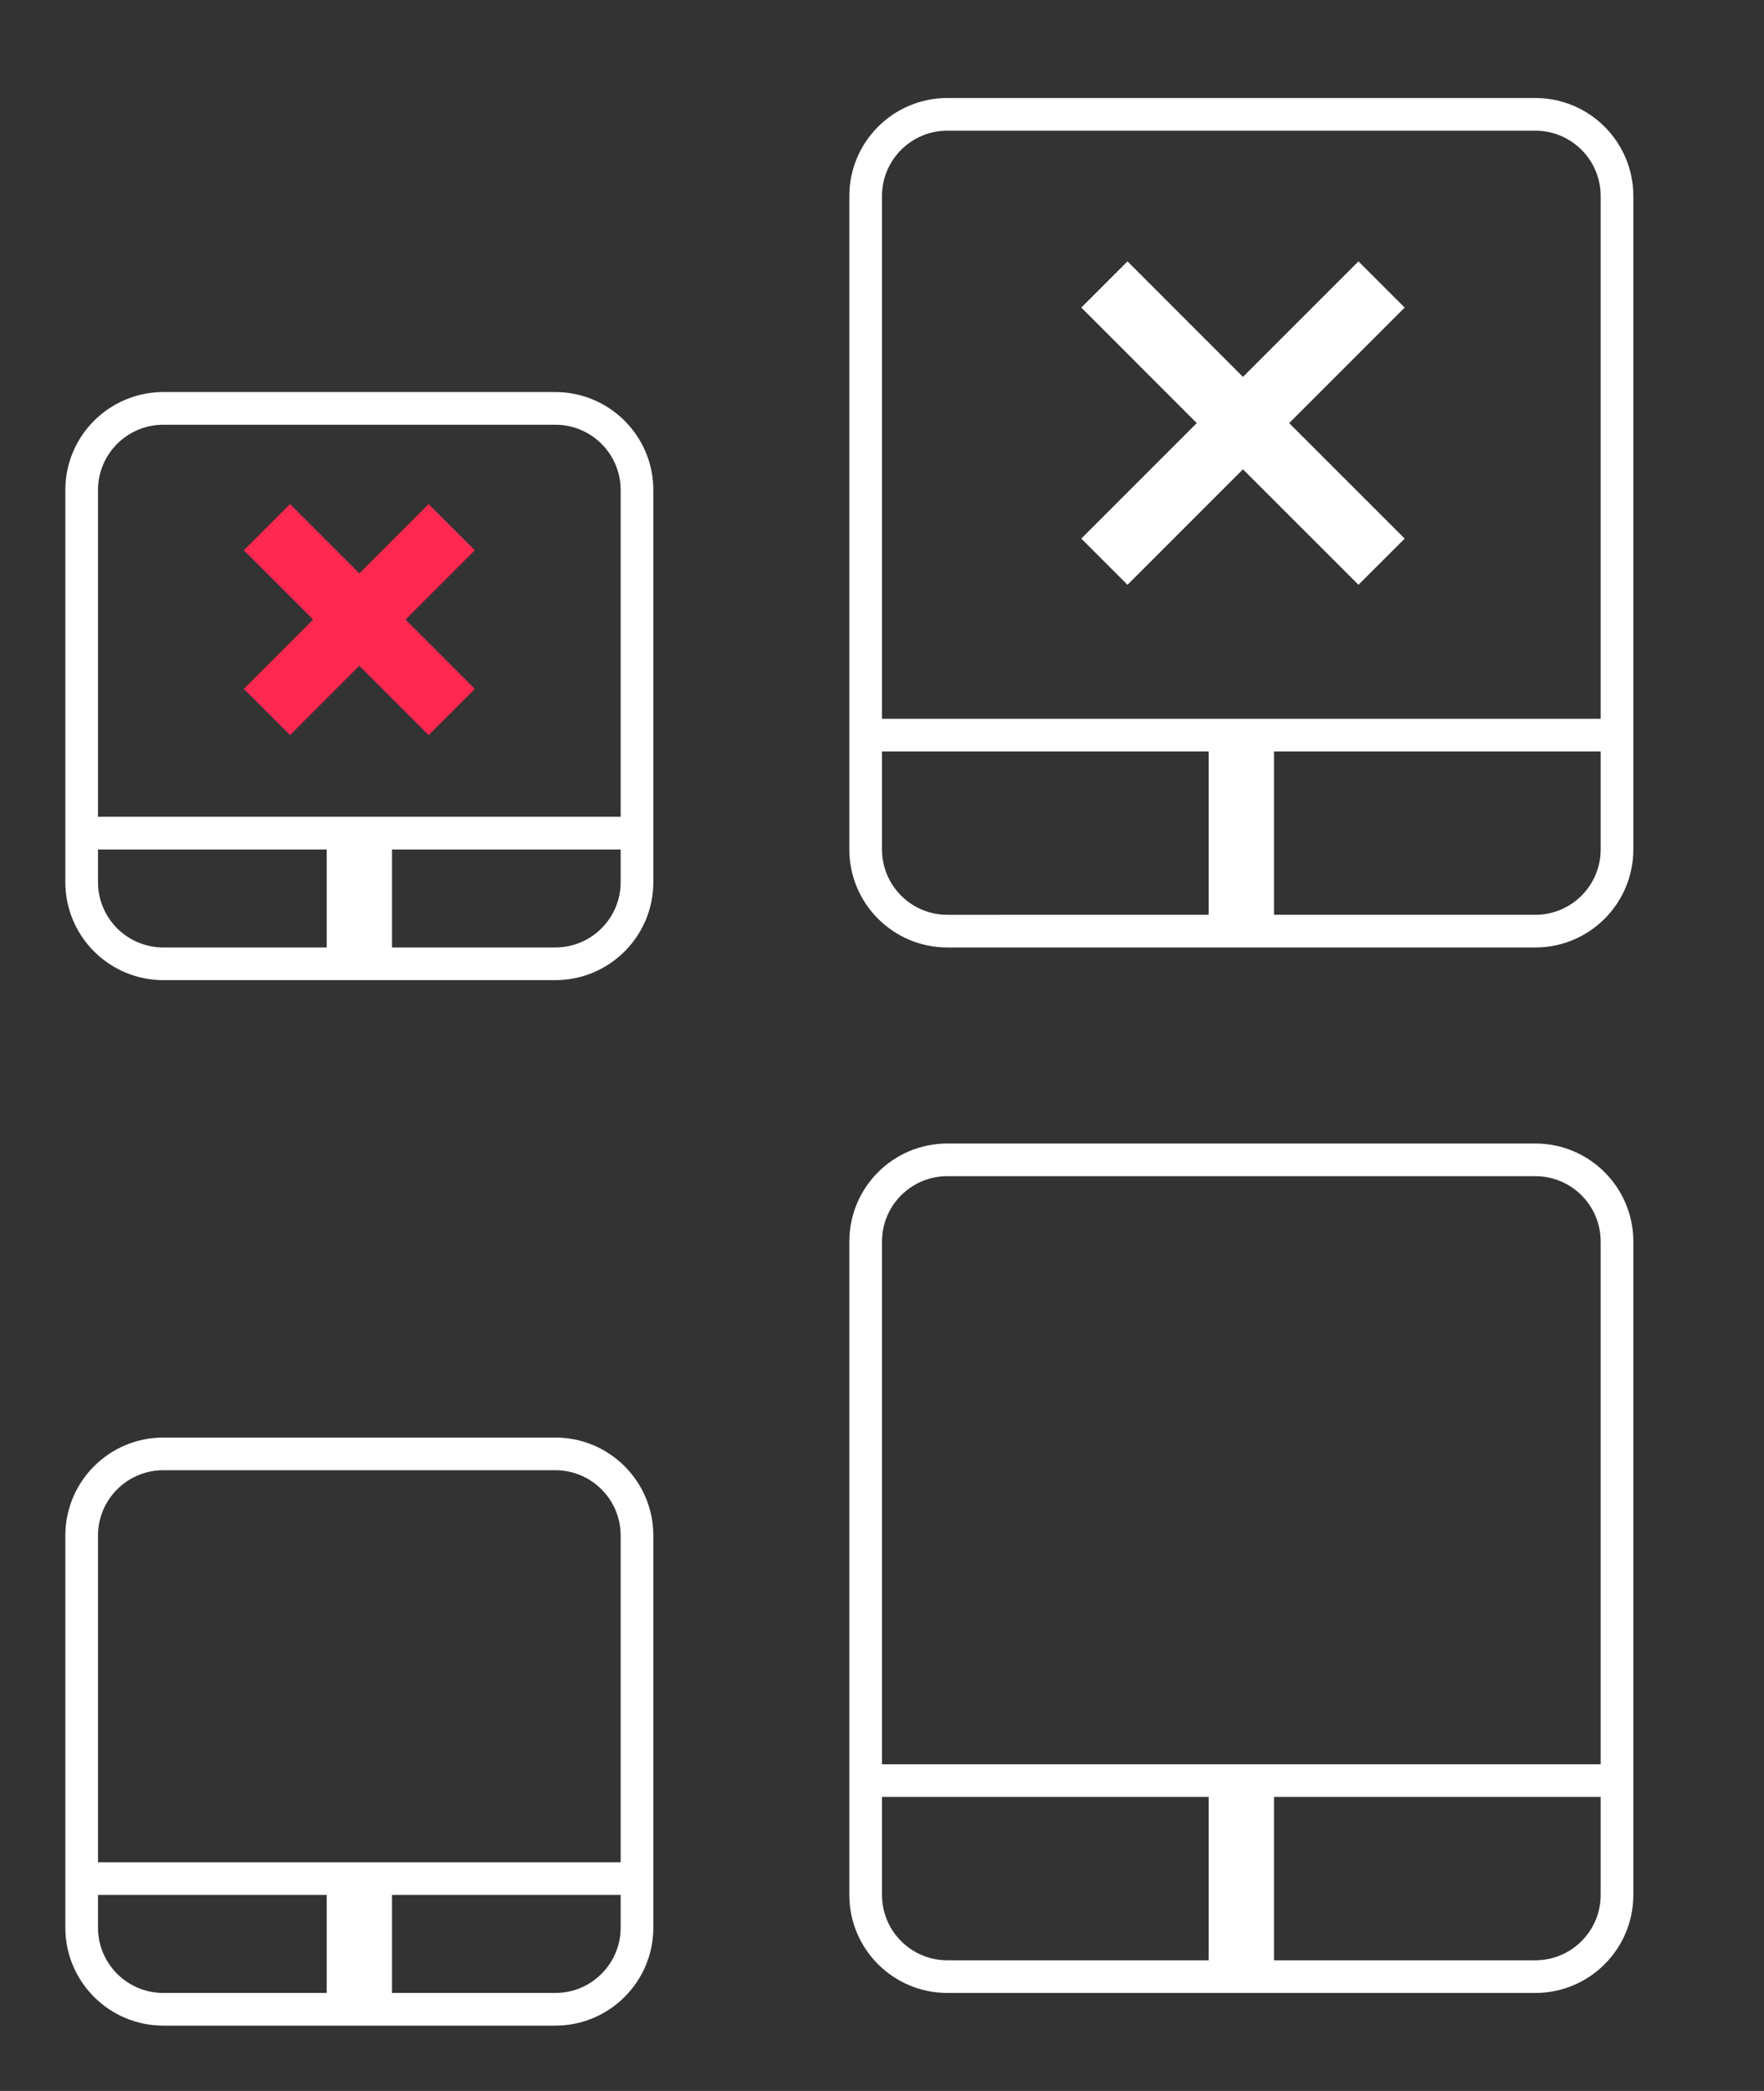 <?xml version="1.0" encoding="UTF-8" standalone="no"?>
<svg
   xmlns:dc="http://purl.org/dc/elements/1.1/"
   xmlns:cc="http://creativecommons.org/ns#"
   xmlns:rdf="http://www.w3.org/1999/02/22-rdf-syntax-ns#"
   xmlns:svg="http://www.w3.org/2000/svg"
   xmlns="http://www.w3.org/2000/svg"
   xmlns:sodipodi="http://sodipodi.sourceforge.net/DTD/sodipodi-0.dtd"
   xmlns:inkscape="http://www.inkscape.org/namespaces/inkscape"
   version="1.1"
   id="svg2"
   viewBox="0 0 54 64"
   inkscape:version="0.92.2 (5c3e80d, 2017-08-06)"
   sodipodi:docname="touchpad.svgz">
  <rect x="0" y="0" width="54" height="64" fill="#333333" stroke="none"/>
  <sodipodi:namedview
     pagecolor="#ffffff"
     bordercolor="#666666"
     borderopacity="1"
     objecttolerance="10"
     gridtolerance="10"
     guidetolerance="10"
     inkscape:pageopacity="0"
     inkscape:pageshadow="2"
     inkscape:window-width="1920"
     inkscape:window-height="1017"
     id="namedview20"
     showgrid="false"
     inkscape:zoom="1"
     inkscape:cx="-64.323122"
     inkscape:cy="57.680601"
     inkscape:window-x="-8"
     inkscape:window-y="-8"
     inkscape:window-maximized="1"
     inkscape:current-layer="svg2" />
  <defs
     id="defs3051">
    <style
       type="text/css"
       id="current-color-scheme">
      .ColorScheme-Text {
        color:#31363b;
      }
      .ColorScheme-Background {
        color:#eff0f1;
      }
      .ColorScheme-Highlight {
        color:#3daee9;
      }
      .ColorScheme-ViewText {
        color:#31363b;
      }
      .ColorScheme-ViewBackground {
        color:#fcfcfc;
      }
      .ColorScheme-ViewHover {
        color:#93cee9;
      }
      .ColorScheme-ViewFocus{
        color:#3daee9;
      }
      .ColorScheme-ButtonText {
        color:#31363b;
      }
      .ColorScheme-ButtonBackground {
        color:#eff0f1;
      }
      .ColorScheme-ButtonHover {
        color:#93cee9;
      }
      .ColorScheme-ButtonFocus{
        color:#3daee9;
      }
      .ColorScheme-NegativeText {
        color:#da4453;
      }
      </style>
  </defs>
  <g
     style="clip-rule:evenodd;fill-rule:evenodd;stroke-linejoin:round;stroke-miterlimit:1.414"
     id="22-22-touchpad_enabled"
     transform="translate(0,42)">
    <path
       inkscape:connector-curvature="0"
       id="path2-1"
       style="fill:#FFFFFF"
       d="M 17,20 H 5 C 3.344,20 2,18.656 2,17 V 5 C 2,3.344 3.344,2 5,2 h 12 c 1.656,0 3,1.344 3,3 v 12 c 0,1.656 -1.344,3 -3,3 z M 10,19 V 16 H 3 v 1 c 0,1.104 0.896,2 2,2 z m 9,-3 h -7 v 3 h 5 c 1.104,0 2,-0.896 2,-2 z m 0,-1 V 5 C 19,3.896 18.104,3 17,3 H 5 C 3.896,3 3,3.896 3,5 v 10 z" />
    <rect
       y="0"
       x="0"
       height="22"
       width="22"
       id="rect822-1"
       style="fill:#ffffff;fill-opacity:0;stroke-width:1.283" />
  </g>
  <g
     style="clip-rule:evenodd;fill-rule:evenodd;stroke-linejoin:round;stroke-miterlimit:1.414"
     id="22-22-touchpad_disabled"
     transform="translate(0,10)">
    <path
       inkscape:connector-curvature="0"
       id="path2-1-0"
       style="fill:#FFFFFF"
       d="M 17,20 H 5 C 3.344,20 2,18.656 2,17 V 5 C 2,3.344 3.344,2 5,2 h 12 c 1.656,0 3,1.344 3,3 v 12 c 0,1.656 -1.344,3 -3,3 z M 10,19 V 16 H 3 v 1 c 0,1.104 0.896,2 2,2 z m 9,-3 h -7 v 3 h 5 c 1.104,0 2,-0.896 2,-2 z m 0,-1 V 5 C 19,3.896 18.104,3 17,3 H 5 C 3.896,3 3,3.896 3,5 v 10 z" />
    <path
       inkscape:connector-curvature="0"
       id="path4-9-9"
       style="fill:#ff2851;fill-opacity:1"
       d="M 8.879,5.429 11,7.55 13.121,5.429 14.536,6.843 12.414,8.964 14.536,11.086 13.121,12.5 11,10.379 8.879,12.5 7.464,11.086 9.586,8.964 7.464,6.843 Z" />
    <rect
       y="0"
       x="0"
       height="22"
       width="22"
       id="rect822-1-4"
       style="fill:#ffffff;fill-opacity:0;stroke-width:1.283" />
  </g>
  <g
     style="clip-rule:evenodd;fill-rule:evenodd;stroke-linejoin:round;stroke-miterlimit:1.414"
     id="touchpad_disabled"
     transform="translate(22)">
    <path
       inkscape:connector-curvature="0"
       id="path2"
       style="fill:#FFFFFF"
       d="M 4,22 V 6 C 4,4.344 5.344,3 7,3 h 18 c 1.656,0 3,1.344 3,3 v 20 c 0,1.656 -1.344,3 -3,3 H 7 C 5.344,29 4,27.656 4,26 v -3 z m 11,6 V 23 H 5 v 3 c 0,1.104 0.896,2 2,2 z M 27,23 H 17 v 5 h 8 c 1.104,0 2,-0.896 2,-2 z m 0,-1 V 6 C 27,4.896 26.104,4 25,4 H 7 C 5.896,4 5,4.896 5,6 V 22 Z M 12.515,8 16.05,11.536 19.586,8 21,9.414 17.464,12.95 21,16.485 19.586,17.899 16.05,14.364 12.515,17.899 11.101,16.485 14.636,12.95 11.101,9.414 Z" />
    <rect
       y="0"
       x="0"
       height="32"
       width="32"
       id="rect817"
       style="fill:#ffffff;fill-opacity:0;stroke-width:0.69" />
  </g>
  <g
     style="clip-rule:evenodd;fill-rule:evenodd;stroke-linejoin:round;stroke-miterlimit:1.414"
     id="touchpad_enabled"
     transform="translate(22,32)">
    <path
       inkscape:connector-curvature="0"
       id="path2-4"
       style="fill:#FFFFFF"
       d="M 4,22 V 6 C 4,4.344 5.344,3 7,3 h 18 c 1.656,0 3,1.344 3,3 v 20 c 0,1.656 -1.344,3 -3,3 H 7 C 5.344,29 4,27.656 4,26 v -3 z m 11,6 V 23 H 5 v 3 c 0,1.104 0.896,2 2,2 z M 27,23 H 17 v 5 h 8 c 1.104,0 2,-0.896 2,-2 z m 0,-1 V 6 C 27,4.896 26.104,4 25,4 H 7 C 5.896,4 5,4.896 5,6 v 16 z"
       sodipodi:nodetypes="csssssssscccccssccccssccsssscc" />
    <rect
       y="0"
       x="0"
       height="32"
       width="32"
       id="rect817-3"
       style="fill:#ffffff;fill-opacity:0;stroke-width:0.69" />
  </g>
</svg>
